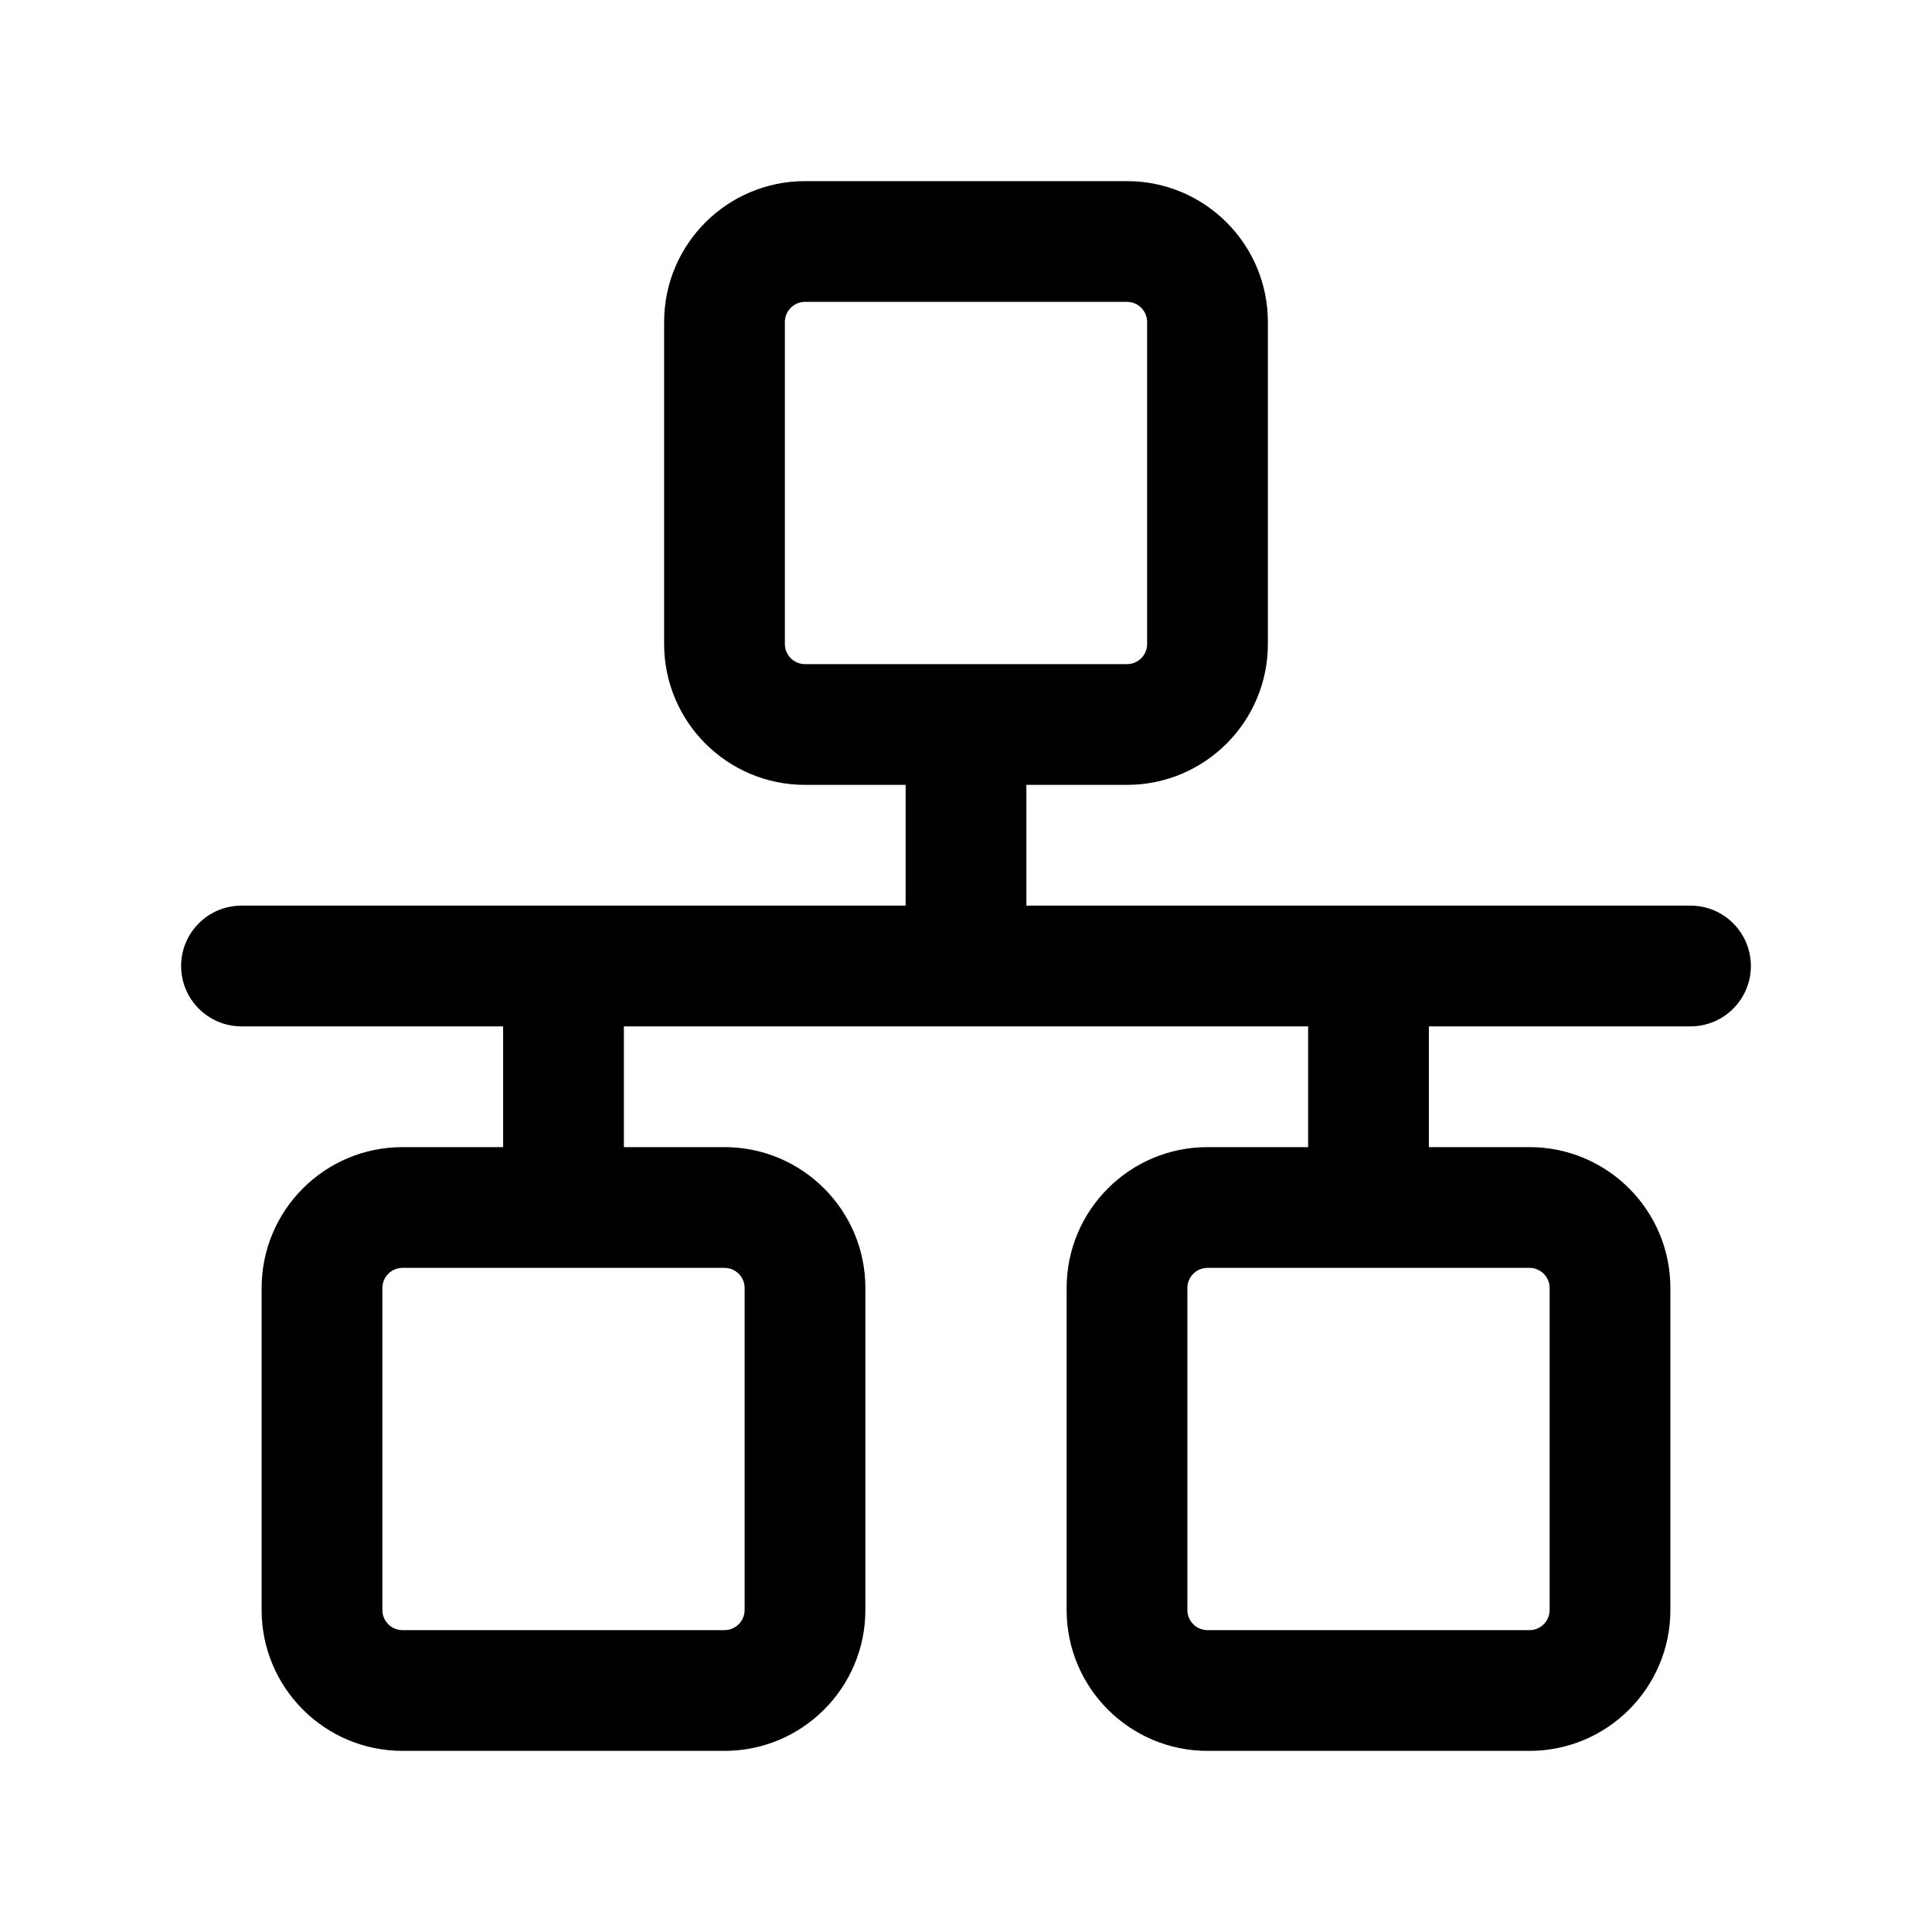 <svg width="24" height="24" viewBox="0 0 24 24" fill="none" xmlns="http://www.w3.org/2000/svg">
<path fill-rule="evenodd" clip-rule="evenodd" d="M10 2.25C9.034 2.25 8.25 3.034 8.25 4V8C8.25 8.966 9.034 9.75 10 9.75H11.25V11.25H3C2.586 11.25 2.25 11.586 2.25 12C2.25 12.414 2.586 12.75 3 12.75H6.25V14.25H5C4.034 14.25 3.25 15.034 3.25 16V20C3.25 20.966 4.034 21.75 5 21.75H9C9.966 21.75 10.75 20.966 10.75 20V16C10.75 15.034 9.966 14.25 9 14.25H7.75V12.75H16.25V14.25H15C14.034 14.25 13.25 15.034 13.25 16V20C13.25 20.966 14.034 21.75 15 21.75H19C19.966 21.75 20.75 20.966 20.75 20V16C20.75 15.034 19.966 14.25 19 14.25H17.75V12.75H21C21.414 12.75 21.75 12.414 21.75 12C21.75 11.586 21.414 11.25 21 11.25H12.75V9.75H14C14.966 9.75 15.75 8.966 15.75 8V4C15.75 3.034 14.966 2.25 14 2.25H10ZM15 15.75C14.862 15.75 14.75 15.862 14.75 16V20C14.75 20.138 14.862 20.25 15 20.25H19C19.138 20.25 19.25 20.138 19.25 20V16C19.25 15.862 19.138 15.75 19 15.75H15ZM5 15.75C4.862 15.75 4.75 15.862 4.75 16V20C4.75 20.138 4.862 20.25 5 20.25H9C9.138 20.25 9.25 20.138 9.25 20V16C9.25 15.862 9.138 15.75 9 15.75H5ZM14 8.25C14.138 8.25 14.25 8.138 14.25 8V4C14.25 3.862 14.138 3.75 14 3.75H10C9.862 3.75 9.75 3.862 9.75 4V8C9.75 8.138 9.862 8.25 10 8.25H14Z" fill="black"/>
</svg>
